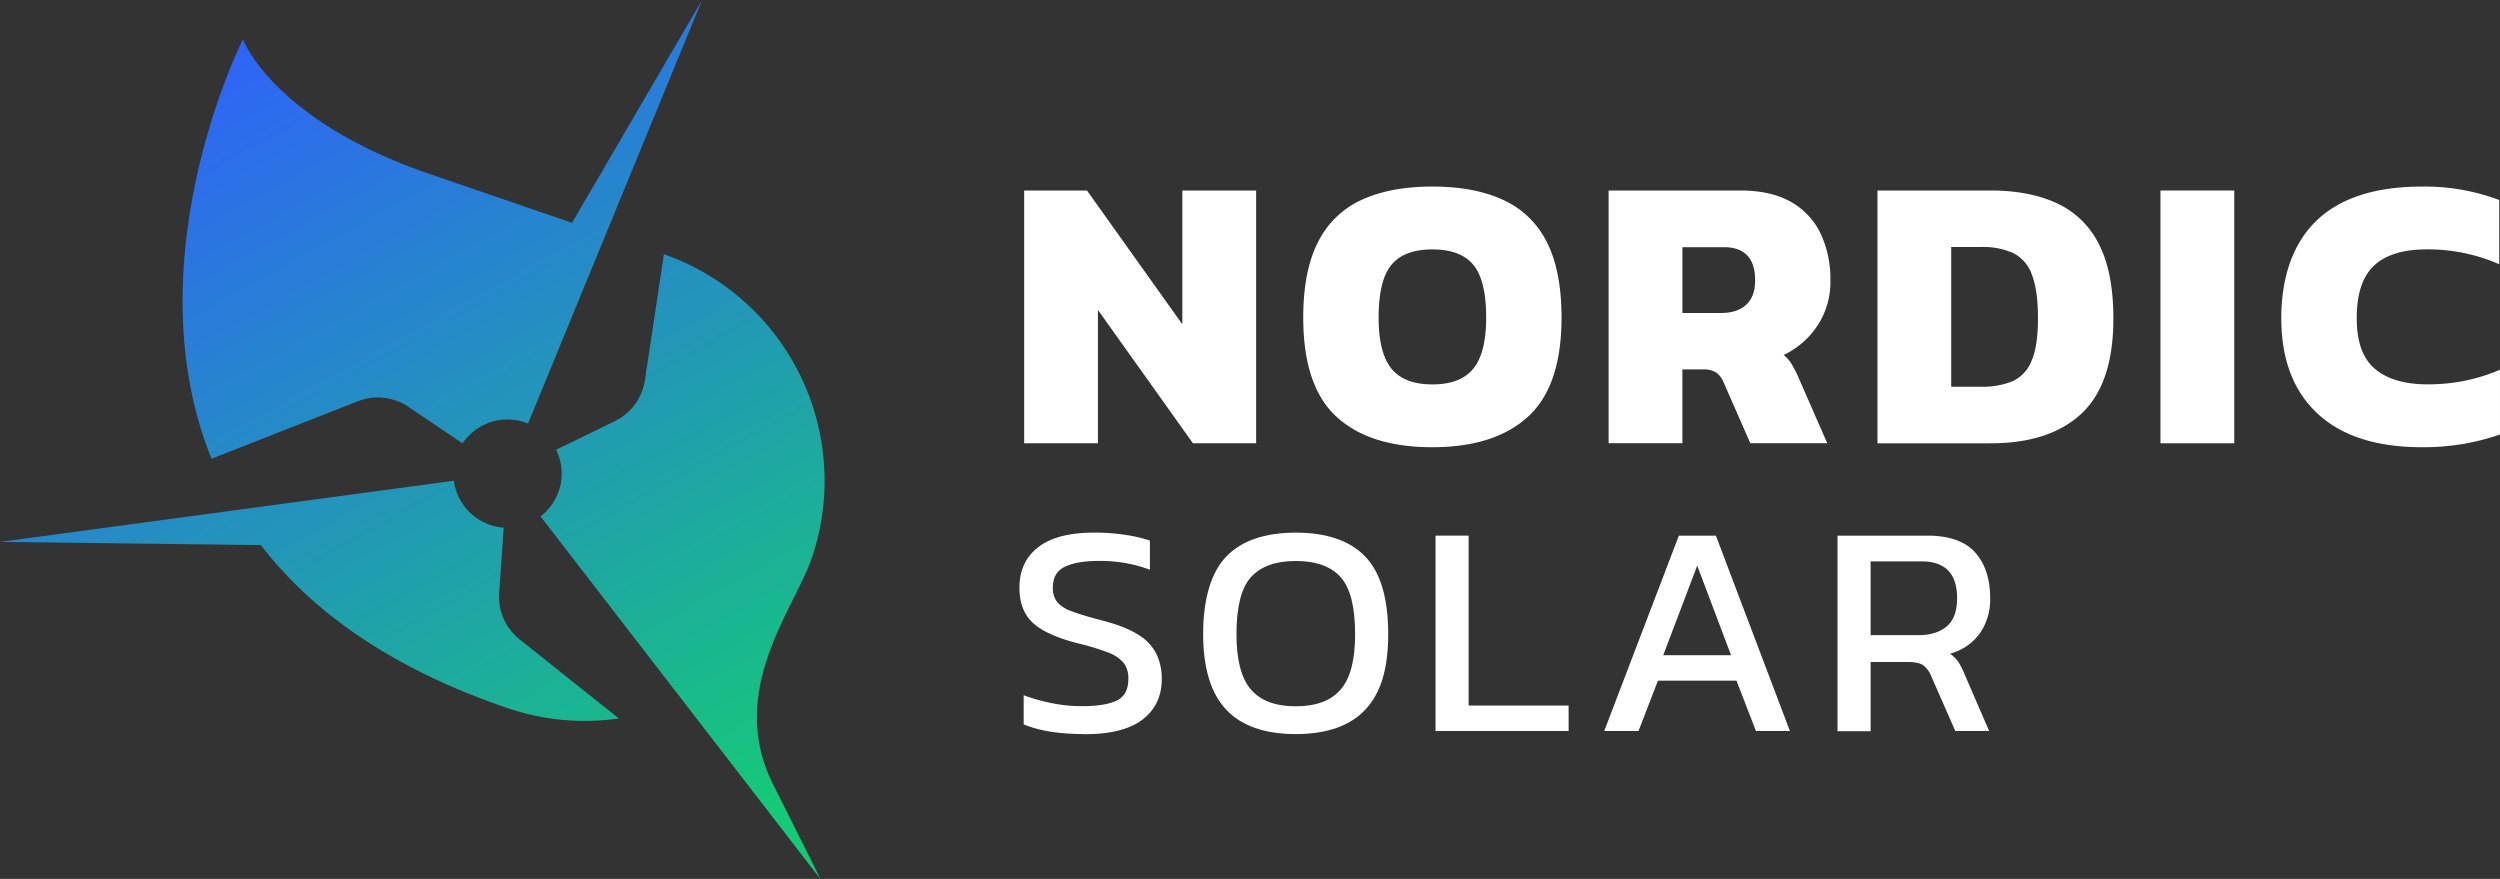 <svg xmlns="http://www.w3.org/2000/svg" xmlns:xlink="http://www.w3.org/1999/xlink" viewBox="0 0 900 316.41">
  <rect x="0" y="0" width="900" height="316.41" fill="#333333" stroke="none"/>
  <defs>
    <style>
      .cls-1 {
        fill: #fff;
      }

      .cls-2 {
        fill: url(#linear-gradient);
      }
    </style>
    <linearGradient id="linear-gradient" x1="76.17" y1="311.38" x2="245.14" y2="5.37" gradientTransform="matrix(1, 0, 0, -1, 0, 318)" gradientUnits="userSpaceOnUse">
      <stop offset="0" stop-color="#3060fc"/>
      <stop offset="1" stop-color="#15ca77"/>
    </linearGradient>
  </defs>
  <g id="Layer_2" data-name="Layer 2">
    <g id="Layer_2-2" data-name="Layer 2">
      <g id="Layer_1-2" data-name="Layer 1-2">
        <g>
          <g>
            <path class="cls-1" d="M390.52,264.27q-13.65,0-22-3.5V250.29a66.68,66.68,0,0,0,10.1,2.84,54,54,0,0,0,10.76,1.09q8.41,0,12.62-2t4.2-7.86a9,9,0,0,0-1.74-5.79,13.71,13.71,0,0,0-5.79-3.77,92.65,92.65,0,0,0-11.14-3.33q-11.35-3-15.95-7.48T367,211.51q0-9.28,6.77-14.53t20.2-5.24a72.68,72.68,0,0,1,11.53.87,50.72,50.72,0,0,1,8.47,2v10.49a51.15,51.15,0,0,0-18.35-3.17q-7.86,0-12.23,2.08c-2.91,1.38-4.37,3.9-4.37,7.54a8.12,8.12,0,0,0,1.53,5.14,11.8,11.8,0,0,0,5.3,3.38q3.76,1.43,10.43,3.17,8.63,2.19,13.38,5.19a17.25,17.25,0,0,1,6.66,7,20.47,20.47,0,0,1,1.91,9q0,9.28-6.88,14.58t-20.86,5.3Z"/>
            <path class="cls-1" d="M466.43,264.27q-16.71,0-25-8.79t-8.3-27.25c0-12.3,2.77-22.1,8.3-27.85s13.87-8.63,25-8.63,19.57,2.88,25.07,8.63,8.25,15,8.25,27.85-2.75,21.39-8.25,27.25S477.64,264.27,466.43,264.27Zm0-10q11,0,16.22-6.06t5.19-19.93q0-14.64-5.19-20.48t-16.22-5.84c-7.35,0-12.65,2-16.11,5.84s-5.19,10.73-5.19,20.48q0,13.88,5.19,19.93t16.11,6.06Z"/>
            <path class="cls-1" d="M516.79,263.17V192.83H528.7V254h36v9.17h-48Z"/>
            <path class="cls-1" d="M577.52,263.17l26.87-70.34h13.33l26.65,70.34H632.14l-7-18.13H596.86l-7,18.13H577.52Zm21.19-27.31h24.47L611,203.64l-12.23,32.22Z"/>
            <path class="cls-1" d="M661.51,263.17V192.83h32.33q11.79,0,17.21,6.06t5.41,16.44A21.4,21.4,0,0,1,712.75,228,19.36,19.36,0,0,1,702,235.32a12.32,12.32,0,0,1,3.06,3.06,24.17,24.17,0,0,1,2.19,4.37l8.85,20.42H703.91l-8.63-19.66a9.2,9.2,0,0,0-2.9-4q-1.7-1.2-5.73-1.2H673.43v24.91H661.51Zm11.91-34.52h17.26q6.44,0,10.16-3.17t3.71-10.16q0-13.22-12.78-13.22H673.42v26.54Z"/>
          </g>
          <g>
            <path class="cls-1" d="M368.7,159.58v-91h22.61l34.34,48.18V68.58h26.56v91H429.46l-34.2-48v48Z"/>
            <path class="cls-1" d="M515.66,161q-22.61,0-34.55-11t-11.94-35.61q0-17,5.37-27.34A32.54,32.54,0,0,1,490.3,71.9q10.38-4.74,25.36-4.74T541,71.9A32.58,32.58,0,0,1,556.78,87q5.37,10.38,5.37,27.34,0,24.58-12,35.61T515.66,161Zm0-22.61q10.17,0,14.77-5.72t4.59-18.3q0-13.42-4.59-19t-14.77-5.58q-10.18,0-14.77,5.58t-4.59,19q0,12.58,4.59,18.3T515.66,138.38Z"/>
            <path class="cls-1" d="M579.1,159.58v-91h47.34q11.16,0,18.3,4.1a25.89,25.89,0,0,1,10.67,11.38,38.29,38.29,0,0,1,3.53,16.88,28.18,28.18,0,0,1-4.59,16.18,29.87,29.87,0,0,1-12.22,10.67,12.64,12.64,0,0,1,2.68,3,38.91,38.91,0,0,1,2.54,4.88l10.46,23.88h-27.7l-9.61-21.9a8,8,0,0,0-2.76-3.6,8.34,8.34,0,0,0-4.59-1.06h-7.49v26.56H579.1Zm26.57-46.91h14c3.86,0,6.86-1,9-3s3.18-4.92,3.18-8.69q0-12-11.3-12H605.67v23.74Z"/>
            <path class="cls-1" d="M675.89,159.58v-91h40.7q14,0,23.88,4.59a31.69,31.69,0,0,1,15.12,14.7q5.22,10.11,5.23,26.78,0,23.46-11.44,34.2T716.6,159.59H675.89Zm26.56-20.35h10.74a28.76,28.76,0,0,0,11.16-1.91,13.28,13.28,0,0,0,6.92-7.21q2.4-5.3,2.4-15.47t-2.19-15.76a13.72,13.72,0,0,0-6.71-7.77,26.65,26.65,0,0,0-11.59-2.19H702.44v50.3Z"/>
            <path class="cls-1" d="M777.77,159.58v-91h26.57v91Z"/>
            <path class="cls-1" d="M872,161q-24.72,0-37.73-12.15t-13-34.34c0-14.79,4.24-27,12.72-35.12s21.1-12.22,37.87-12.22A76,76,0,0,1,899.72,72V95.14a63.6,63.6,0,0,0-26-5.37q-12.86,0-19.08,5.86t-6.22,18.86c0,8.66,2.19,14.58,6.57,18.3s10.72,5.58,19,5.58a67.78,67.78,0,0,0,13.21-1.27,65.16,65.16,0,0,0,12.79-4v23.32a83.74,83.74,0,0,1-12.79,3.32A86.9,86.9,0,0,1,872,161Z"/>
          </g>
          <path class="cls-2" d="M128.82,144.45,76.14,165.16c-28.8-71.55,11.31-151,11.31-151s10.73,29.07,67,48.39l51.48,17.67L252.75,0,190.09,152.48a19.49,19.49,0,0,0-23.57,7.13L147,146.45a19.64,19.64,0,0,0-18.17-2Zm52.5,45.5a19.05,19.05,0,0,1-6-1.43,19.48,19.48,0,0,1-11.93-15.45L0,195.09l93.91,1.14c17.84,23.22,45.84,44,88.49,58.58a85.93,85.93,0,0,0,40.38,3.83l-35.73-28.47a19.65,19.65,0,0,1-7.35-16.73L181.33,190Zm110.85,11.17A86.42,86.42,0,0,0,239,91.51l-6.83,45.36a19.65,19.65,0,0,1-10.81,14.73l-21.16,10.32a19.35,19.35,0,0,1,.54,16,19.58,19.58,0,0,1-6.13,8L295.33,316.41s-.09-.36-17-34,7.57-63,13.85-81.35Z"/>
        </g>
      </g>
    </g>
  </g>
</svg>

